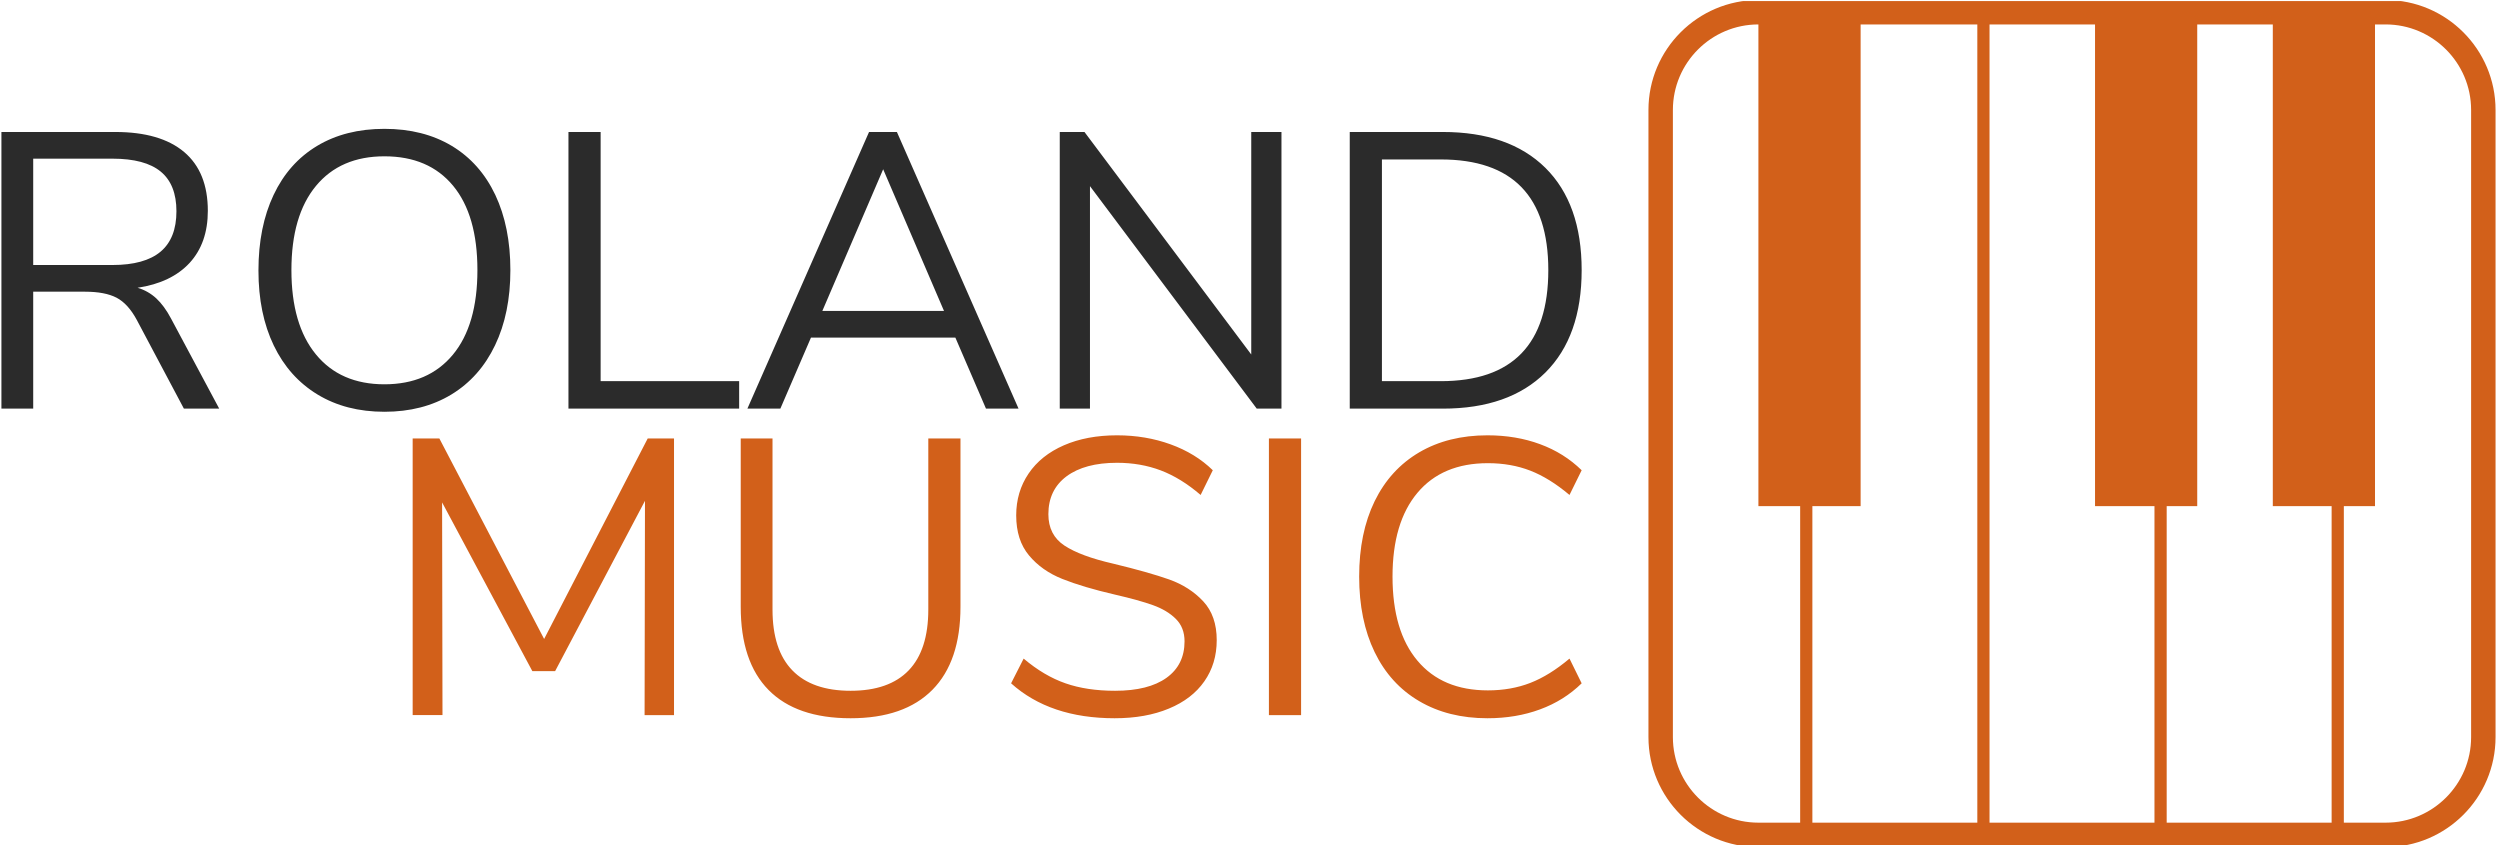 <svg xmlns="http://www.w3.org/2000/svg" version="1.1" xmlns:xlink="http://www.w3.org/1999/xlink" xmlns:svgjs="http://svgjs.dev/svgjs" width="1000" height="338" viewBox="0 0 1000 338"><g transform="matrix(1,0,0,1,-0.606,0.419)"><svg viewBox="0 0 396 134" data-background-color="#ffffff" preserveAspectRatio="xMidYMid meet" height="338" width="1000" xmlns="http://www.w3.org/2000/svg" xmlns:xlink="http://www.w3.org/1999/xlink"><g id="tight-bounds" transform="matrix(1,0,0,1,0.24,-0.166)"><svg viewBox="0 0 395.52 134.332" height="134.332" width="395.52"><g><svg viewBox="0 0 624.257 212.02" height="134.332" width="395.52"><g transform="matrix(1,0,0,1,0,29.302)"><svg viewBox="0 0 395.52 153.415" height="153.415" width="395.52"><g><svg viewBox="0 0 395.52 153.415" height="153.415" width="395.52"><g><svg viewBox="0 0 395.52 153.415" height="153.415" width="395.52"><g transform="matrix(1,0,0,1,0,0)"><svg width="395.52" viewBox="4.35 -35.65 201.35 75.1" height="153.415" data-palette-color="#2b2b2b"><svg></svg><svg></svg><g class="undefined-text-0" data-fill-palette-color="primary" id="text-0"><path xmlns="http://www.w3.org/2000/svg" d="M25.95-11.5l6.15 11.5h-4.5l-6-11.3c-0.733-1.367-1.59-2.31-2.57-2.83-0.987-0.513-2.33-0.77-4.03-0.77v0h-6.6v14.9h-4.05v-35.25h14.5c3.833 0 6.76 0.85 8.78 2.55 2.013 1.7 3.02 4.2 3.02 7.5v0c0 2.733-0.773 4.943-2.32 6.63-1.553 1.68-3.763 2.737-6.63 3.17v0c0.9 0.267 1.693 0.717 2.38 1.35 0.68 0.633 1.303 1.483 1.87 2.55zM8.4-18.3h10.1c2.733 0 4.777-0.567 6.13-1.7 1.347-1.133 2.02-2.85 2.02-5.15v0c0-2.267-0.667-3.95-2-5.05-1.333-1.1-3.383-1.65-6.15-1.65v0h-10.1zM53.15 0.4c-3.267 0-6.107-0.733-8.52-2.2-2.42-1.467-4.28-3.55-5.58-6.25-1.3-2.7-1.95-5.883-1.95-9.55v0c0-3.7 0.643-6.91 1.93-9.63 1.28-2.713 3.13-4.797 5.55-6.25 2.413-1.447 5.27-2.17 8.57-2.17v0c3.3 0 6.16 0.723 8.58 2.17 2.413 1.453 4.263 3.537 5.55 6.25 1.28 2.72 1.92 5.913 1.92 9.58v0c0 3.667-0.65 6.857-1.95 9.57-1.3 2.72-3.157 4.813-5.57 6.28-2.42 1.467-5.263 2.2-8.53 2.2zM53.15-3.1c3.733 0 6.643-1.26 8.73-3.78 2.08-2.513 3.12-6.103 3.12-10.77v0c0-4.667-1.033-8.25-3.1-10.75-2.067-2.5-4.983-3.75-8.75-3.75v0c-3.733 0-6.64 1.257-8.72 3.77-2.087 2.52-3.13 6.097-3.13 10.73v0c0 4.633 1.043 8.217 3.13 10.75 2.08 2.533 4.987 3.8 8.72 3.8zM98.35 0h-21.75v-35.25h4.1v31.75h17.65zM133.95 0h-4.15l-3.9-9.05h-18.4l-3.9 9.05h-4.2l15.5-35.25h3.55zM116.7-30.5l-7.75 18.05h15.5zM163.6-6.9v-28.35h3.85v35.25h-3.15l-21.25-28.35v28.35h-3.85v-35.25h3.15zM176.15 0v-35.25h11.85c5.633 0 9.993 1.523 13.08 4.57 3.08 3.053 4.62 7.397 4.62 13.03v0c0 5.633-1.54 9.983-4.62 13.05-3.087 3.067-7.447 4.6-13.08 4.6v0zM180.25-3.5h7.5c9.133 0 13.7-4.717 13.7-14.15v0c0-9.4-4.567-14.1-13.7-14.1v0h-7.5z" fill="#2b2b2b" fill-rule="nonzero" stroke="none" stroke-width="1" stroke-linecap="butt" stroke-linejoin="miter" stroke-miterlimit="10" stroke-dasharray="" stroke-dashoffset="0" font-family="none" font-weight="none" font-size="none" text-anchor="none" style="mix-blend-mode: normal" data-fill-palette-color="primary" opacity="1"></path><path xmlns="http://www.w3.org/2000/svg" d="M73.5 29.35l13.2-25.55h3.35v35.25h-3.75l0.05-27.3-11.45 21.7h-2.9l-11.5-21.5 0.05 27.1h-3.8v-35.25h3.4zM112.55 39.45c-4.6 0-8.083-1.2-10.45-3.6-2.367-2.4-3.55-5.933-3.55-10.6v0-21.45h4.05v21.8c0 3.433 0.843 6.017 2.53 7.75 1.68 1.733 4.153 2.6 7.42 2.6v0c3.267 0 5.733-0.867 7.4-2.6 1.667-1.733 2.5-4.317 2.5-7.75v0-21.8h4.1v21.45c0 4.633-1.19 8.157-3.57 10.57-2.387 2.42-5.863 3.63-10.43 3.63zM146.2 39.45c-5.5 0-9.9-1.483-13.2-4.45v0l1.6-3.15c1.733 1.467 3.51 2.517 5.33 3.15 1.813 0.633 3.92 0.95 6.32 0.95v0c2.833 0 5.017-0.55 6.55-1.65 1.533-1.1 2.3-2.65 2.3-4.65v0c0-1.167-0.367-2.117-1.1-2.85-0.733-0.733-1.7-1.317-2.9-1.75-1.2-0.433-2.817-0.883-4.85-1.35v0c-2.733-0.633-4.973-1.3-6.72-2-1.753-0.7-3.17-1.7-4.25-3-1.087-1.3-1.63-3-1.63-5.1v0c0-2 0.527-3.777 1.58-5.33 1.047-1.547 2.547-2.747 4.5-3.6 1.947-0.847 4.203-1.27 6.77-1.27v0c2.433 0 4.707 0.383 6.82 1.15 2.12 0.767 3.913 1.867 5.38 3.3v0l-1.55 3.15c-1.667-1.433-3.36-2.477-5.08-3.13-1.713-0.647-3.57-0.97-5.57-0.97v0c-2.733 0-4.877 0.573-6.43 1.72-1.547 1.153-2.32 2.763-2.32 4.83v0c0 1.767 0.683 3.1 2.05 4 1.367 0.9 3.433 1.667 6.2 2.3v0c3.033 0.733 5.417 1.407 7.15 2.02 1.733 0.62 3.177 1.547 4.33 2.78 1.147 1.233 1.72 2.883 1.72 4.95v0c0 2-0.527 3.75-1.58 5.25-1.047 1.5-2.553 2.657-4.52 3.47-1.967 0.82-4.267 1.23-6.9 1.23zM169.95 39.05h-4.1v-35.25h4.1zM193.7 39.45c-3.333 0-6.233-0.727-8.7-2.18-2.467-1.447-4.36-3.53-5.68-6.25-1.313-2.713-1.97-5.92-1.97-9.62v0c0-3.7 0.657-6.9 1.97-9.6 1.32-2.7 3.213-4.777 5.68-6.23 2.467-1.447 5.367-2.17 8.7-2.17v0c2.433 0 4.667 0.377 6.7 1.13 2.033 0.747 3.8 1.853 5.3 3.32v0l-1.55 3.15c-1.7-1.433-3.367-2.467-5-3.1-1.633-0.633-3.433-0.95-5.4-0.95v0c-3.867 0-6.857 1.257-8.97 3.77-2.12 2.52-3.18 6.08-3.18 10.68v0c0 4.633 1.06 8.207 3.18 10.72 2.113 2.52 5.103 3.78 8.97 3.78v0c1.967 0 3.767-0.317 5.4-0.95 1.633-0.633 3.3-1.667 5-3.1v0l1.55 3.15c-1.5 1.467-3.267 2.573-5.3 3.32-2.033 0.753-4.267 1.13-6.7 1.13z" fill="#d2601a" fill-rule="nonzero" stroke="none" stroke-width="1" stroke-linecap="butt" stroke-linejoin="miter" stroke-miterlimit="10" stroke-dasharray="" stroke-dashoffset="0" font-family="none" font-weight="none" font-size="none" text-anchor="none" style="mix-blend-mode: normal" data-fill-palette-color="secondary" opacity="1"></path></g></svg></g></svg></g></svg></g></svg></g><g transform="matrix(1,0,0,1,412.238,0)"><svg viewBox="0 0 212.02 212.02" height="212.02" width="212.02"><g><svg xmlns="http://www.w3.org/2000/svg" xmlns:xlink="http://www.w3.org/1999/xlink" version="1.1" x="0" y="0" viewBox="15.333 15.333 69.334 69.334" enable-background="new 0 0 100 100" xml:space="preserve" height="212.02" width="212.02" class="icon-icon-0" data-fill-palette-color="accent" id="icon-0"><path d="M75.667 15.333H24.333c-4.962 0-9 4.038-9 9v51.334c0 4.963 4.038 9 9 9h3.417 1 13.5 1 32.417c4.962 0 9-4.037 9-9V24.333C84.667 19.371 80.629 15.333 75.667 15.333zM60.25 56.759V17.333h6.186v39.425h4.814v25.909h-13.5V56.759H60.25zM24.333 82.667c-3.859 0-7-3.141-7-7V24.333c0-3.86 3.141-7 7-7v39.425h3.417v25.909H24.333zM28.75 82.667V56.758h3.949V17.333h9.551v65.334H28.75zM43.25 17.333h8.635v39.426h4.865v25.908h-13.5V17.333zM82.667 75.667c0 3.859-3.14 7-7 7H72.25V56.758h2.551V17.333h0.866c3.86 0 7 3.14 7 7V75.667z" fill="#d2601a" data-fill-palette-color="accent"></path></svg></g></svg></g></svg></g><defs></defs></svg><rect width="395.52" height="134.332" fill="none" stroke="none" visibility="hidden"></rect></g></svg></g></svg>